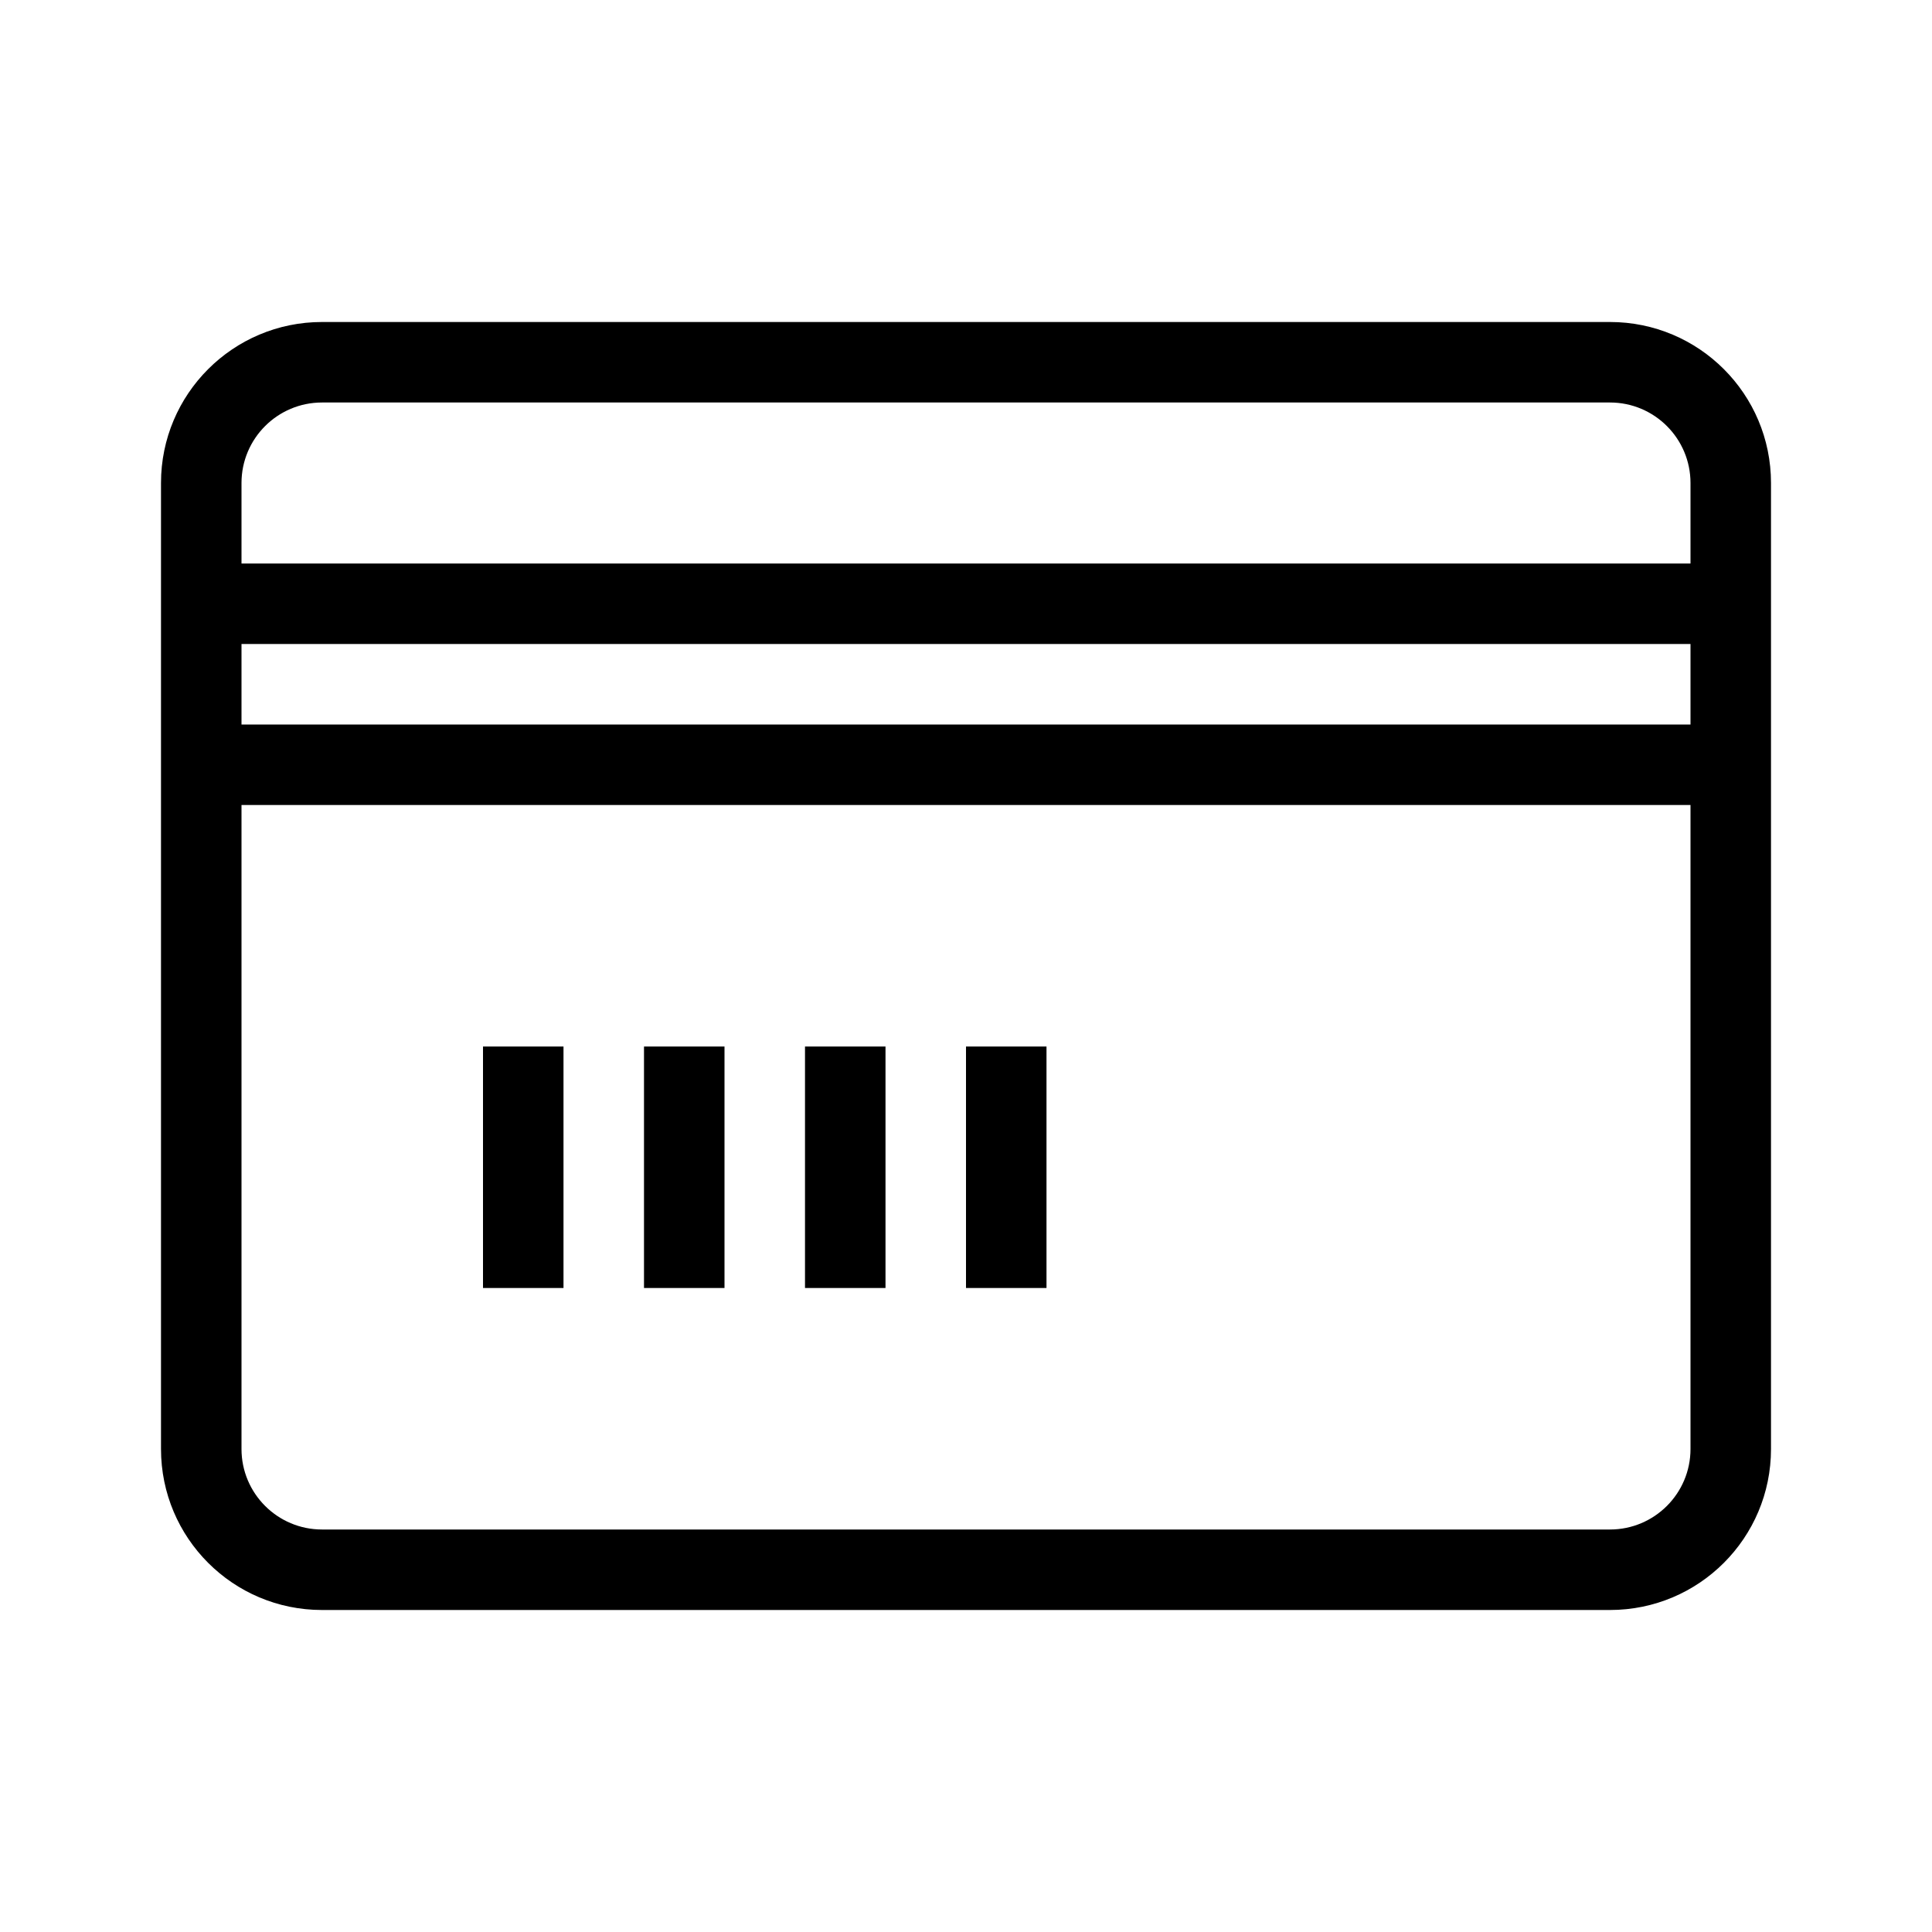<svg
        data-autofleet-icon="true"
        role="img"
        aria-hidden="true"
        focusable="false"
        xmlns="http://www.w3.org/2000/svg"
        viewBox="0 0 24 24"
        class="SvgContainer-NcZRl bLZmUO"
>
    <path
            fill-rule="evenodd"
            d="M3 18c0 .552.448 1 1 1H20c.552 0 1-.448 1-1V10H3v8ZM21 8V9H3V8H21ZM20 5c.552 0 1 .448 1 1V7H3V6c0-.552.448-1 1-1H20ZM4 4H20c1.105 0 2 .895 2 2V18c0 1.105-.895 2-2 2H4c-1.105 0-2-.895-2-2V6c0-1.105.895-2 2-2ZM7 16H6V13H7v3Zm2-3H8v3H9V13Zm2 3H10V13h1v3Zm2-3H12v3h1V13Z"
    />
</svg>
